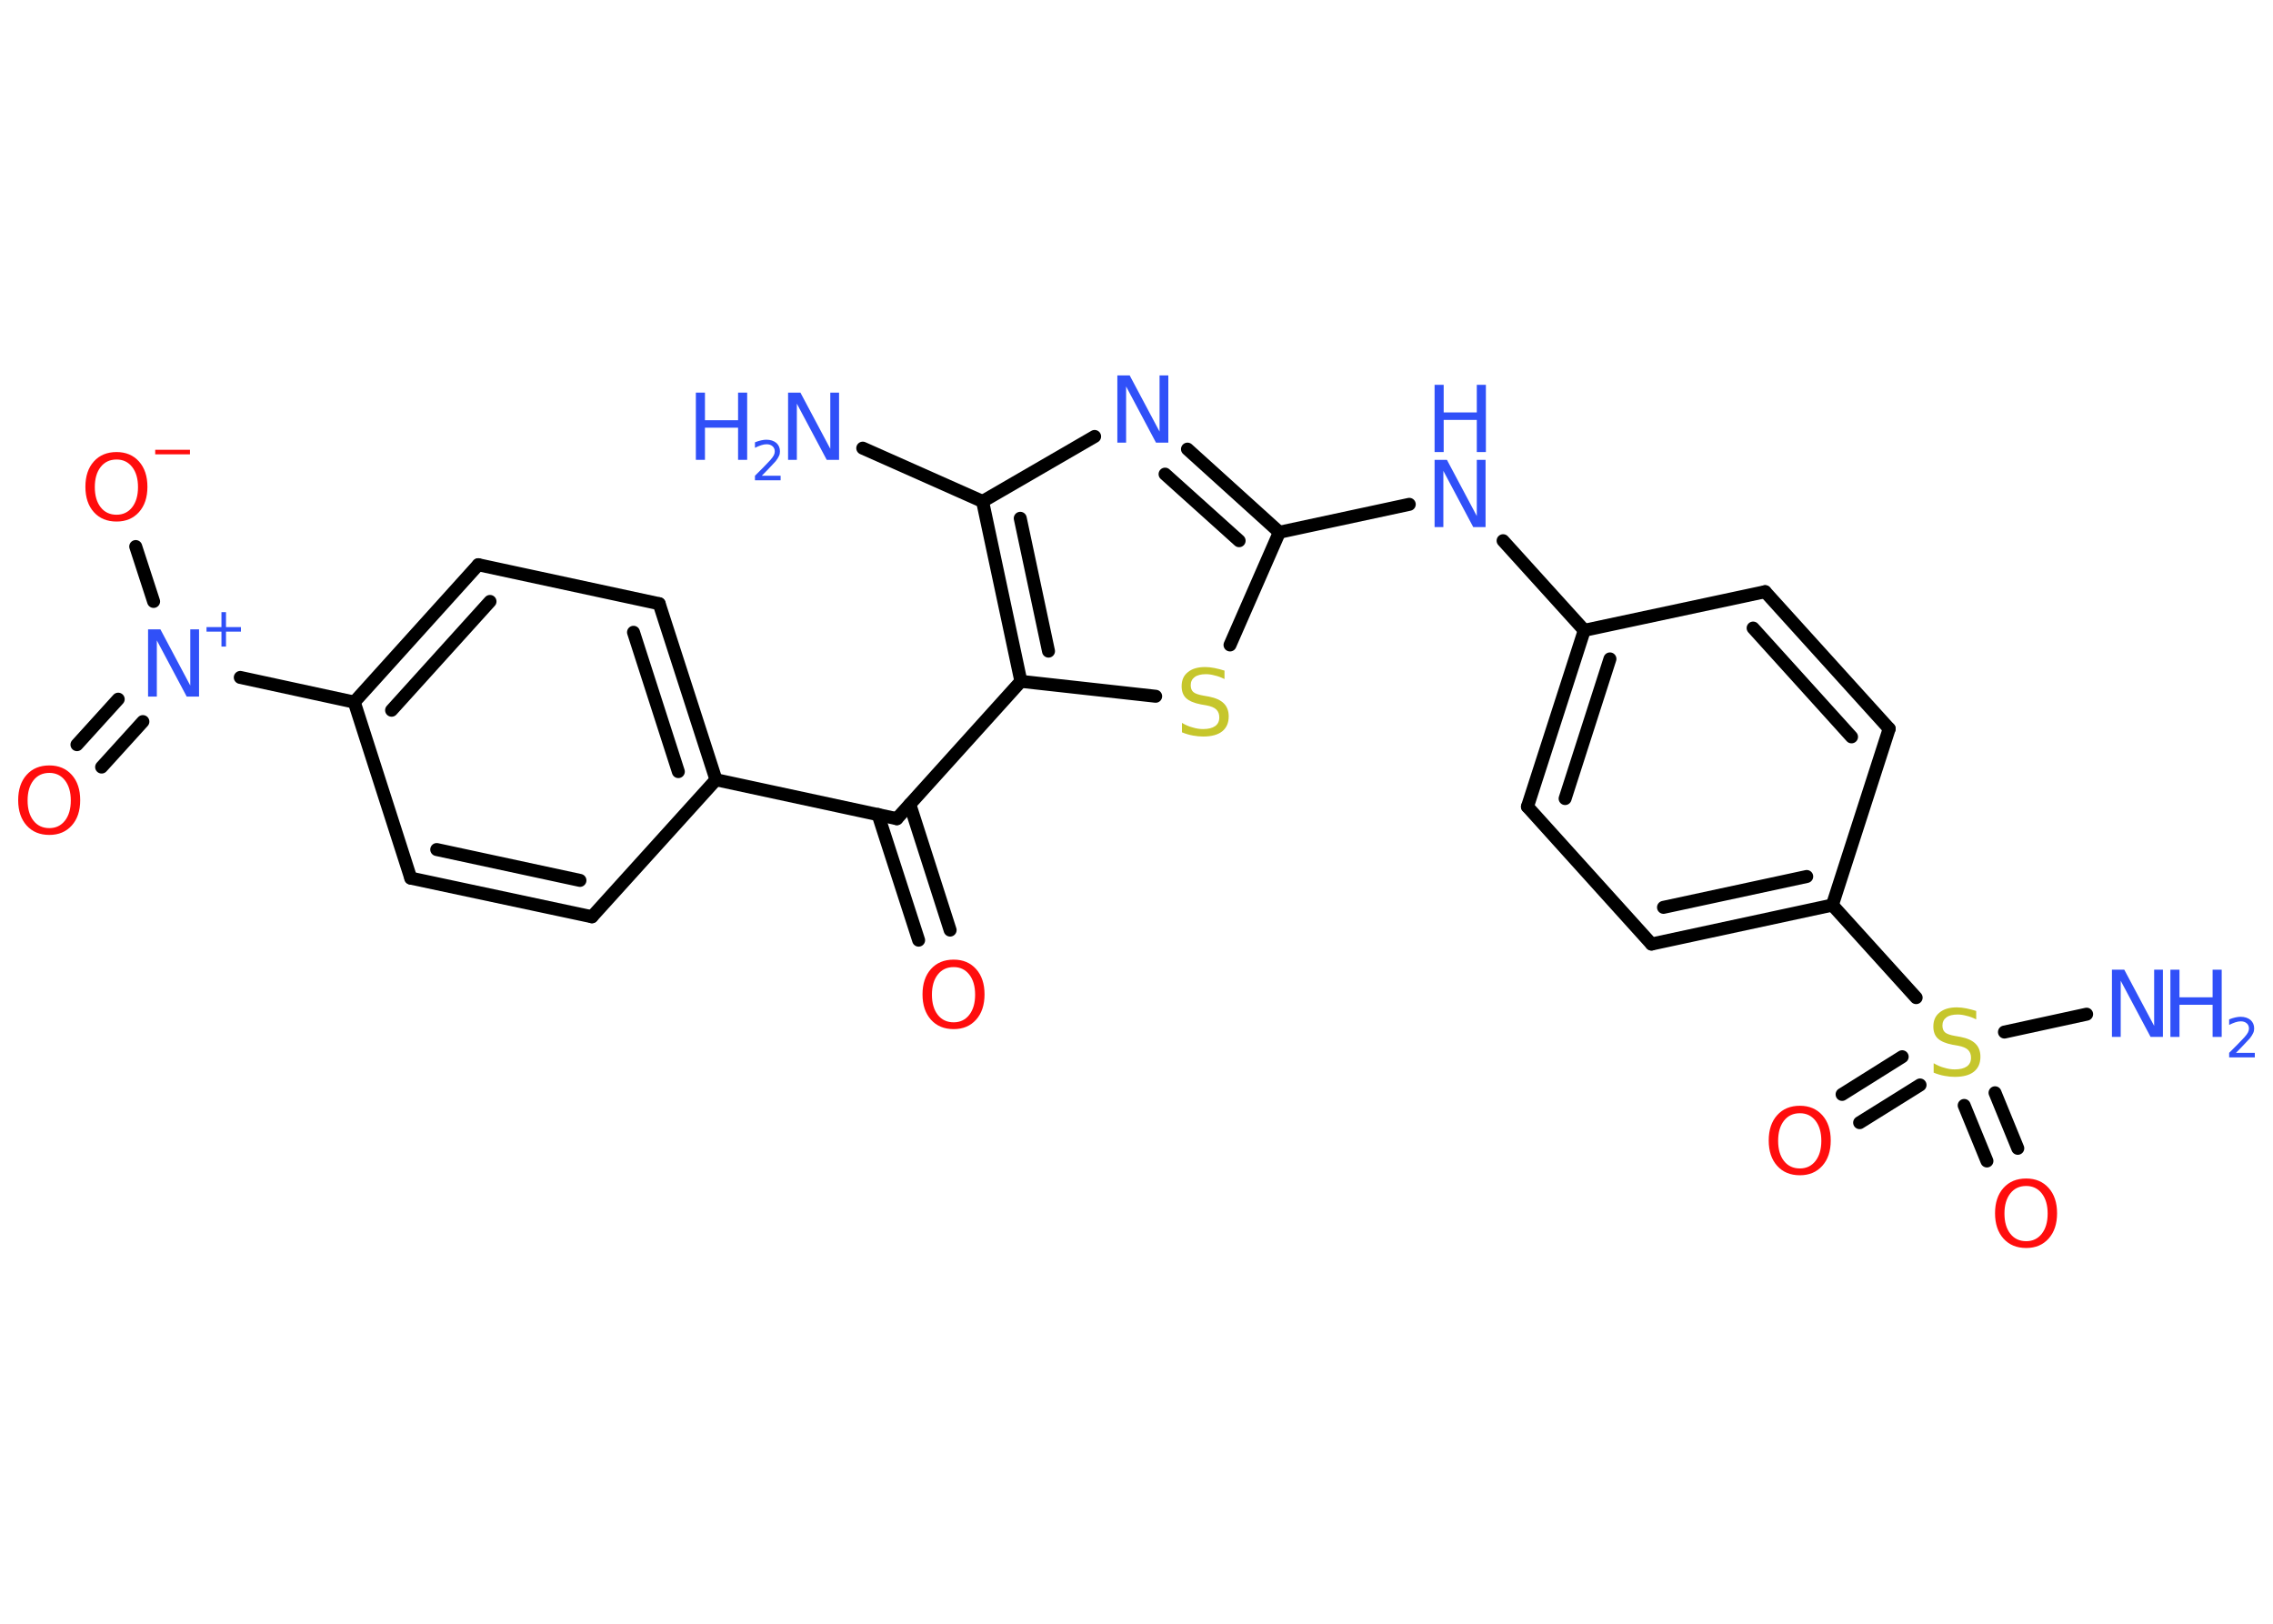 <?xml version='1.0' encoding='UTF-8'?>
<!DOCTYPE svg PUBLIC "-//W3C//DTD SVG 1.1//EN" "http://www.w3.org/Graphics/SVG/1.1/DTD/svg11.dtd">
<svg version='1.2' xmlns='http://www.w3.org/2000/svg' xmlns:xlink='http://www.w3.org/1999/xlink' width='70.0mm' height='50.0mm' viewBox='0 0 70.0 50.0'>
  <desc>Generated by the Chemistry Development Kit (http://github.com/cdk)</desc>
  <g stroke-linecap='round' stroke-linejoin='round' stroke='#000000' stroke-width='.4' fill='#3050F8'>
    <rect x='.0' y='.0' width='70.0' height='50.0' fill='#FFFFFF' stroke='none'/>
    <g id='mol1' class='mol'>
      <line id='mol1bnd1' class='bond' x1='26.57' y1='13.8' x2='30.26' y2='15.44'/>
      <line id='mol1bnd2' class='bond' x1='30.26' y1='15.44' x2='33.71' y2='13.44'/>
      <g id='mol1bnd3' class='bond'>
        <line x1='39.4' y1='16.39' x2='36.57' y2='13.83'/>
        <line x1='38.16' y1='16.65' x2='35.88' y2='14.6'/>
      </g>
      <line id='mol1bnd4' class='bond' x1='39.4' y1='16.39' x2='43.4' y2='15.53'/>
      <line id='mol1bnd5' class='bond' x1='46.29' y1='16.65' x2='48.79' y2='19.41'/>
      <g id='mol1bnd6' class='bond'>
        <line x1='48.79' y1='19.41' x2='47.04' y2='24.84'/>
        <line x1='49.58' y1='20.29' x2='48.2' y2='24.59'/>
      </g>
      <line id='mol1bnd7' class='bond' x1='47.04' y1='24.84' x2='50.86' y2='29.07'/>
      <g id='mol1bnd8' class='bond'>
        <line x1='50.86' y1='29.07' x2='56.43' y2='27.87'/>
        <line x1='51.23' y1='27.94' x2='55.64' y2='26.99'/>
      </g>
      <line id='mol1bnd9' class='bond' x1='56.43' y1='27.87' x2='59.01' y2='30.72'/>
      <line id='mol1bnd10' class='bond' x1='61.73' y1='31.78' x2='64.26' y2='31.23'/>
      <g id='mol1bnd11' class='bond'>
        <line x1='59.13' y1='33.41' x2='57.27' y2='34.57'/>
        <line x1='58.58' y1='32.54' x2='56.73' y2='33.7'/>
      </g>
      <g id='mol1bnd12' class='bond'>
        <line x1='61.44' y1='33.65' x2='62.14' y2='35.36'/>
        <line x1='60.49' y1='34.04' x2='61.19' y2='35.75'/>
      </g>
      <line id='mol1bnd13' class='bond' x1='56.43' y1='27.87' x2='58.18' y2='22.44'/>
      <g id='mol1bnd14' class='bond'>
        <line x1='58.18' y1='22.44' x2='54.36' y2='18.22'/>
        <line x1='57.02' y1='22.69' x2='53.99' y2='19.34'/>
      </g>
      <line id='mol1bnd15' class='bond' x1='48.79' y1='19.41' x2='54.36' y2='18.22'/>
      <line id='mol1bnd16' class='bond' x1='39.4' y1='16.39' x2='37.88' y2='19.86'/>
      <line id='mol1bnd17' class='bond' x1='35.59' y1='21.44' x2='31.44' y2='20.98'/>
      <g id='mol1bnd18' class='bond'>
        <line x1='30.26' y1='15.44' x2='31.44' y2='20.98'/>
        <line x1='31.42' y1='15.96' x2='32.29' y2='20.05'/>
      </g>
      <line id='mol1bnd19' class='bond' x1='31.44' y1='20.98' x2='27.62' y2='25.21'/>
      <g id='mol1bnd20' class='bond'>
        <line x1='28.02' y1='24.77' x2='29.26' y2='28.64'/>
        <line x1='27.04' y1='25.08' x2='28.29' y2='28.95'/>
      </g>
      <line id='mol1bnd21' class='bond' x1='27.62' y1='25.21' x2='22.05' y2='24.01'/>
      <g id='mol1bnd22' class='bond'>
        <line x1='22.05' y1='24.01' x2='20.3' y2='18.59'/>
        <line x1='20.89' y1='23.76' x2='19.51' y2='19.47'/>
      </g>
      <line id='mol1bnd23' class='bond' x1='20.3' y1='18.59' x2='14.73' y2='17.39'/>
      <g id='mol1bnd24' class='bond'>
        <line x1='14.73' y1='17.39' x2='10.91' y2='21.62'/>
        <line x1='15.09' y1='18.52' x2='12.06' y2='21.87'/>
      </g>
      <line id='mol1bnd25' class='bond' x1='10.91' y1='21.62' x2='7.4' y2='20.86'/>
      <g id='mol1bnd26' class='bond'>
        <line x1='4.4' y1='22.22' x2='3.13' y2='23.62'/>
        <line x1='3.64' y1='21.53' x2='2.37' y2='22.93'/>
      </g>
      <line id='mol1bnd27' class='bond' x1='4.73' y1='18.52' x2='4.18' y2='16.83'/>
      <line id='mol1bnd28' class='bond' x1='10.91' y1='21.62' x2='12.65' y2='27.04'/>
      <g id='mol1bnd29' class='bond'>
        <line x1='12.65' y1='27.04' x2='18.23' y2='28.23'/>
        <line x1='13.45' y1='26.16' x2='17.86' y2='27.11'/>
      </g>
      <line id='mol1bnd30' class='bond' x1='22.05' y1='24.01' x2='18.23' y2='28.23'/>
      <g id='mol1atm1' class='atom'>
        <path d='M24.27 12.09h.38l.92 1.73v-1.73h.27v2.07h-.38l-.92 -1.73v1.73h-.27v-2.07z' stroke='none'/>
        <path d='M21.43 12.09h.28v.85h1.02v-.85h.28v2.07h-.28v-.99h-1.02v.99h-.28v-2.07z' stroke='none'/>
        <path d='M23.45 14.65h.59v.14h-.79v-.14q.1 -.1 .26 -.26q.16 -.17 .21 -.22q.08 -.09 .11 -.15q.03 -.06 .03 -.12q.0 -.1 -.07 -.16q-.07 -.06 -.18 -.06q-.08 .0 -.17 .03q-.09 .03 -.19 .08v-.17q.1 -.04 .19 -.06q.09 -.02 .16 -.02q.19 .0 .31 .1q.11 .1 .11 .26q.0 .08 -.03 .14q-.03 .07 -.1 .16q-.02 .02 -.13 .14q-.11 .12 -.31 .32z' stroke='none'/>
      </g>
      <path id='mol1atm3' class='atom' d='M34.41 11.56h.38l.92 1.73v-1.73h.27v2.07h-.38l-.92 -1.73v1.73h-.27v-2.07z' stroke='none'/>
      <g id='mol1atm5' class='atom'>
        <path d='M44.18 14.16h.38l.92 1.73v-1.73h.27v2.07h-.38l-.92 -1.73v1.73h-.27v-2.07z' stroke='none'/>
        <path d='M44.18 11.85h.28v.85h1.02v-.85h.28v2.07h-.28v-.99h-1.02v.99h-.28v-2.07z' stroke='none'/>
      </g>
      <path id='mol1atm10' class='atom' d='M60.86 31.12v.27q-.16 -.08 -.3 -.11q-.14 -.04 -.27 -.04q-.23 .0 -.35 .09q-.12 .09 -.12 .25q.0 .14 .08 .21q.08 .07 .31 .11l.17 .03q.31 .06 .46 .21q.15 .15 .15 .4q.0 .3 -.2 .46q-.2 .16 -.59 .16q-.15 .0 -.31 -.03q-.17 -.03 -.34 -.1v-.29q.17 .1 .33 .14q.16 .05 .32 .05q.24 .0 .37 -.09q.13 -.09 .13 -.27q.0 -.15 -.09 -.24q-.09 -.09 -.31 -.13l-.17 -.03q-.31 -.06 -.45 -.19q-.14 -.13 -.14 -.37q.0 -.28 .19 -.43q.19 -.16 .53 -.16q.14 .0 .29 .03q.15 .03 .31 .08z' stroke='none' fill='#C6C62C'/>
      <g id='mol1atm11' class='atom'>
        <path d='M65.04 29.86h.38l.92 1.73v-1.73h.27v2.07h-.38l-.92 -1.73v1.73h-.27v-2.07z' stroke='none'/>
        <path d='M66.84 29.86h.28v.85h1.02v-.85h.28v2.07h-.28v-.99h-1.02v.99h-.28v-2.07z' stroke='none'/>
        <path d='M68.85 32.42h.59v.14h-.79v-.14q.1 -.1 .26 -.26q.16 -.17 .21 -.22q.08 -.09 .11 -.15q.03 -.06 .03 -.12q.0 -.1 -.07 -.16q-.07 -.06 -.18 -.06q-.08 .0 -.17 .03q-.09 .03 -.19 .08v-.17q.1 -.04 .19 -.06q.09 -.02 .16 -.02q.19 .0 .31 .1q.11 .1 .11 .26q.0 .08 -.03 .14q-.03 .07 -.1 .16q-.02 .02 -.13 .14q-.11 .12 -.31 .32z' stroke='none'/>
      </g>
      <path id='mol1atm12' class='atom' d='M55.43 34.28q-.31 .0 -.49 .23q-.18 .23 -.18 .62q.0 .39 .18 .62q.18 .23 .49 .23q.3 .0 .48 -.23q.18 -.23 .18 -.62q.0 -.39 -.18 -.62q-.18 -.23 -.48 -.23zM55.43 34.05q.43 .0 .69 .29q.26 .29 .26 .78q.0 .49 -.26 .78q-.26 .29 -.69 .29q-.44 .0 -.7 -.29q-.26 -.29 -.26 -.78q.0 -.49 .26 -.78q.26 -.29 .7 -.29z' stroke='none' fill='#FF0D0D'/>
      <path id='mol1atm13' class='atom' d='M62.4 36.52q-.31 .0 -.49 .23q-.18 .23 -.18 .62q.0 .39 .18 .62q.18 .23 .49 .23q.3 .0 .48 -.23q.18 -.23 .18 -.62q.0 -.39 -.18 -.62q-.18 -.23 -.48 -.23zM62.4 36.29q.43 .0 .69 .29q.26 .29 .26 .78q.0 .49 -.26 .78q-.26 .29 -.69 .29q-.44 .0 -.7 -.29q-.26 -.29 -.26 -.78q.0 -.49 .26 -.78q.26 -.29 .7 -.29z' stroke='none' fill='#FF0D0D'/>
      <path id='mol1atm16' class='atom' d='M37.71 20.64v.27q-.16 -.08 -.3 -.11q-.14 -.04 -.27 -.04q-.23 .0 -.35 .09q-.12 .09 -.12 .25q.0 .14 .08 .21q.08 .07 .31 .11l.17 .03q.31 .06 .46 .21q.15 .15 .15 .4q.0 .3 -.2 .46q-.2 .16 -.59 .16q-.15 .0 -.31 -.03q-.17 -.03 -.34 -.1v-.29q.17 .1 .33 .14q.16 .05 .32 .05q.24 .0 .37 -.09q.13 -.09 .13 -.27q.0 -.15 -.09 -.24q-.09 -.09 -.31 -.13l-.17 -.03q-.31 -.06 -.45 -.19q-.14 -.13 -.14 -.37q.0 -.28 .19 -.43q.19 -.16 .53 -.16q.14 .0 .29 .03q.15 .03 .31 .08z' stroke='none' fill='#C6C62C'/>
      <path id='mol1atm19' class='atom' d='M29.37 29.78q-.31 .0 -.49 .23q-.18 .23 -.18 .62q.0 .39 .18 .62q.18 .23 .49 .23q.3 .0 .48 -.23q.18 -.23 .18 -.62q.0 -.39 -.18 -.62q-.18 -.23 -.48 -.23zM29.37 29.55q.43 .0 .69 .29q.26 .29 .26 .78q.0 .49 -.26 .78q-.26 .29 -.69 .29q-.44 .0 -.7 -.29q-.26 -.29 -.26 -.78q.0 -.49 .26 -.78q.26 -.29 .7 -.29z' stroke='none' fill='#FF0D0D'/>
      <g id='mol1atm24' class='atom'>
        <path d='M4.56 19.38h.38l.92 1.73v-1.73h.27v2.07h-.38l-.92 -1.73v1.73h-.27v-2.07z' stroke='none'/>
        <path d='M6.96 18.85v.46h.46v.14h-.46v.46h-.14v-.46h-.46v-.14h.46v-.46h.14z' stroke='none'/>
      </g>
      <path id='mol1atm25' class='atom' d='M1.52 23.8q-.31 .0 -.49 .23q-.18 .23 -.18 .62q.0 .39 .18 .62q.18 .23 .49 .23q.3 .0 .48 -.23q.18 -.23 .18 -.62q.0 -.39 -.18 -.62q-.18 -.23 -.48 -.23zM1.52 23.57q.43 .0 .69 .29q.26 .29 .26 .78q.0 .49 -.26 .78q-.26 .29 -.69 .29q-.44 .0 -.7 -.29q-.26 -.29 -.26 -.78q.0 -.49 .26 -.78q.26 -.29 .7 -.29z' stroke='none' fill='#FF0D0D'/>
      <g id='mol1atm26' class='atom'>
        <path d='M3.59 14.15q-.31 .0 -.49 .23q-.18 .23 -.18 .62q.0 .39 .18 .62q.18 .23 .49 .23q.3 .0 .48 -.23q.18 -.23 .18 -.62q.0 -.39 -.18 -.62q-.18 -.23 -.48 -.23zM3.59 13.92q.43 .0 .69 .29q.26 .29 .26 .78q.0 .49 -.26 .78q-.26 .29 -.69 .29q-.44 .0 -.7 -.29q-.26 -.29 -.26 -.78q.0 -.49 .26 -.78q.26 -.29 .7 -.29z' stroke='none' fill='#FF0D0D'/>
        <path d='M4.78 13.85h1.07v.14h-1.07v-.14z' stroke='none' fill='#FF0D0D'/>
      </g>
    </g>
  </g>
</svg>

